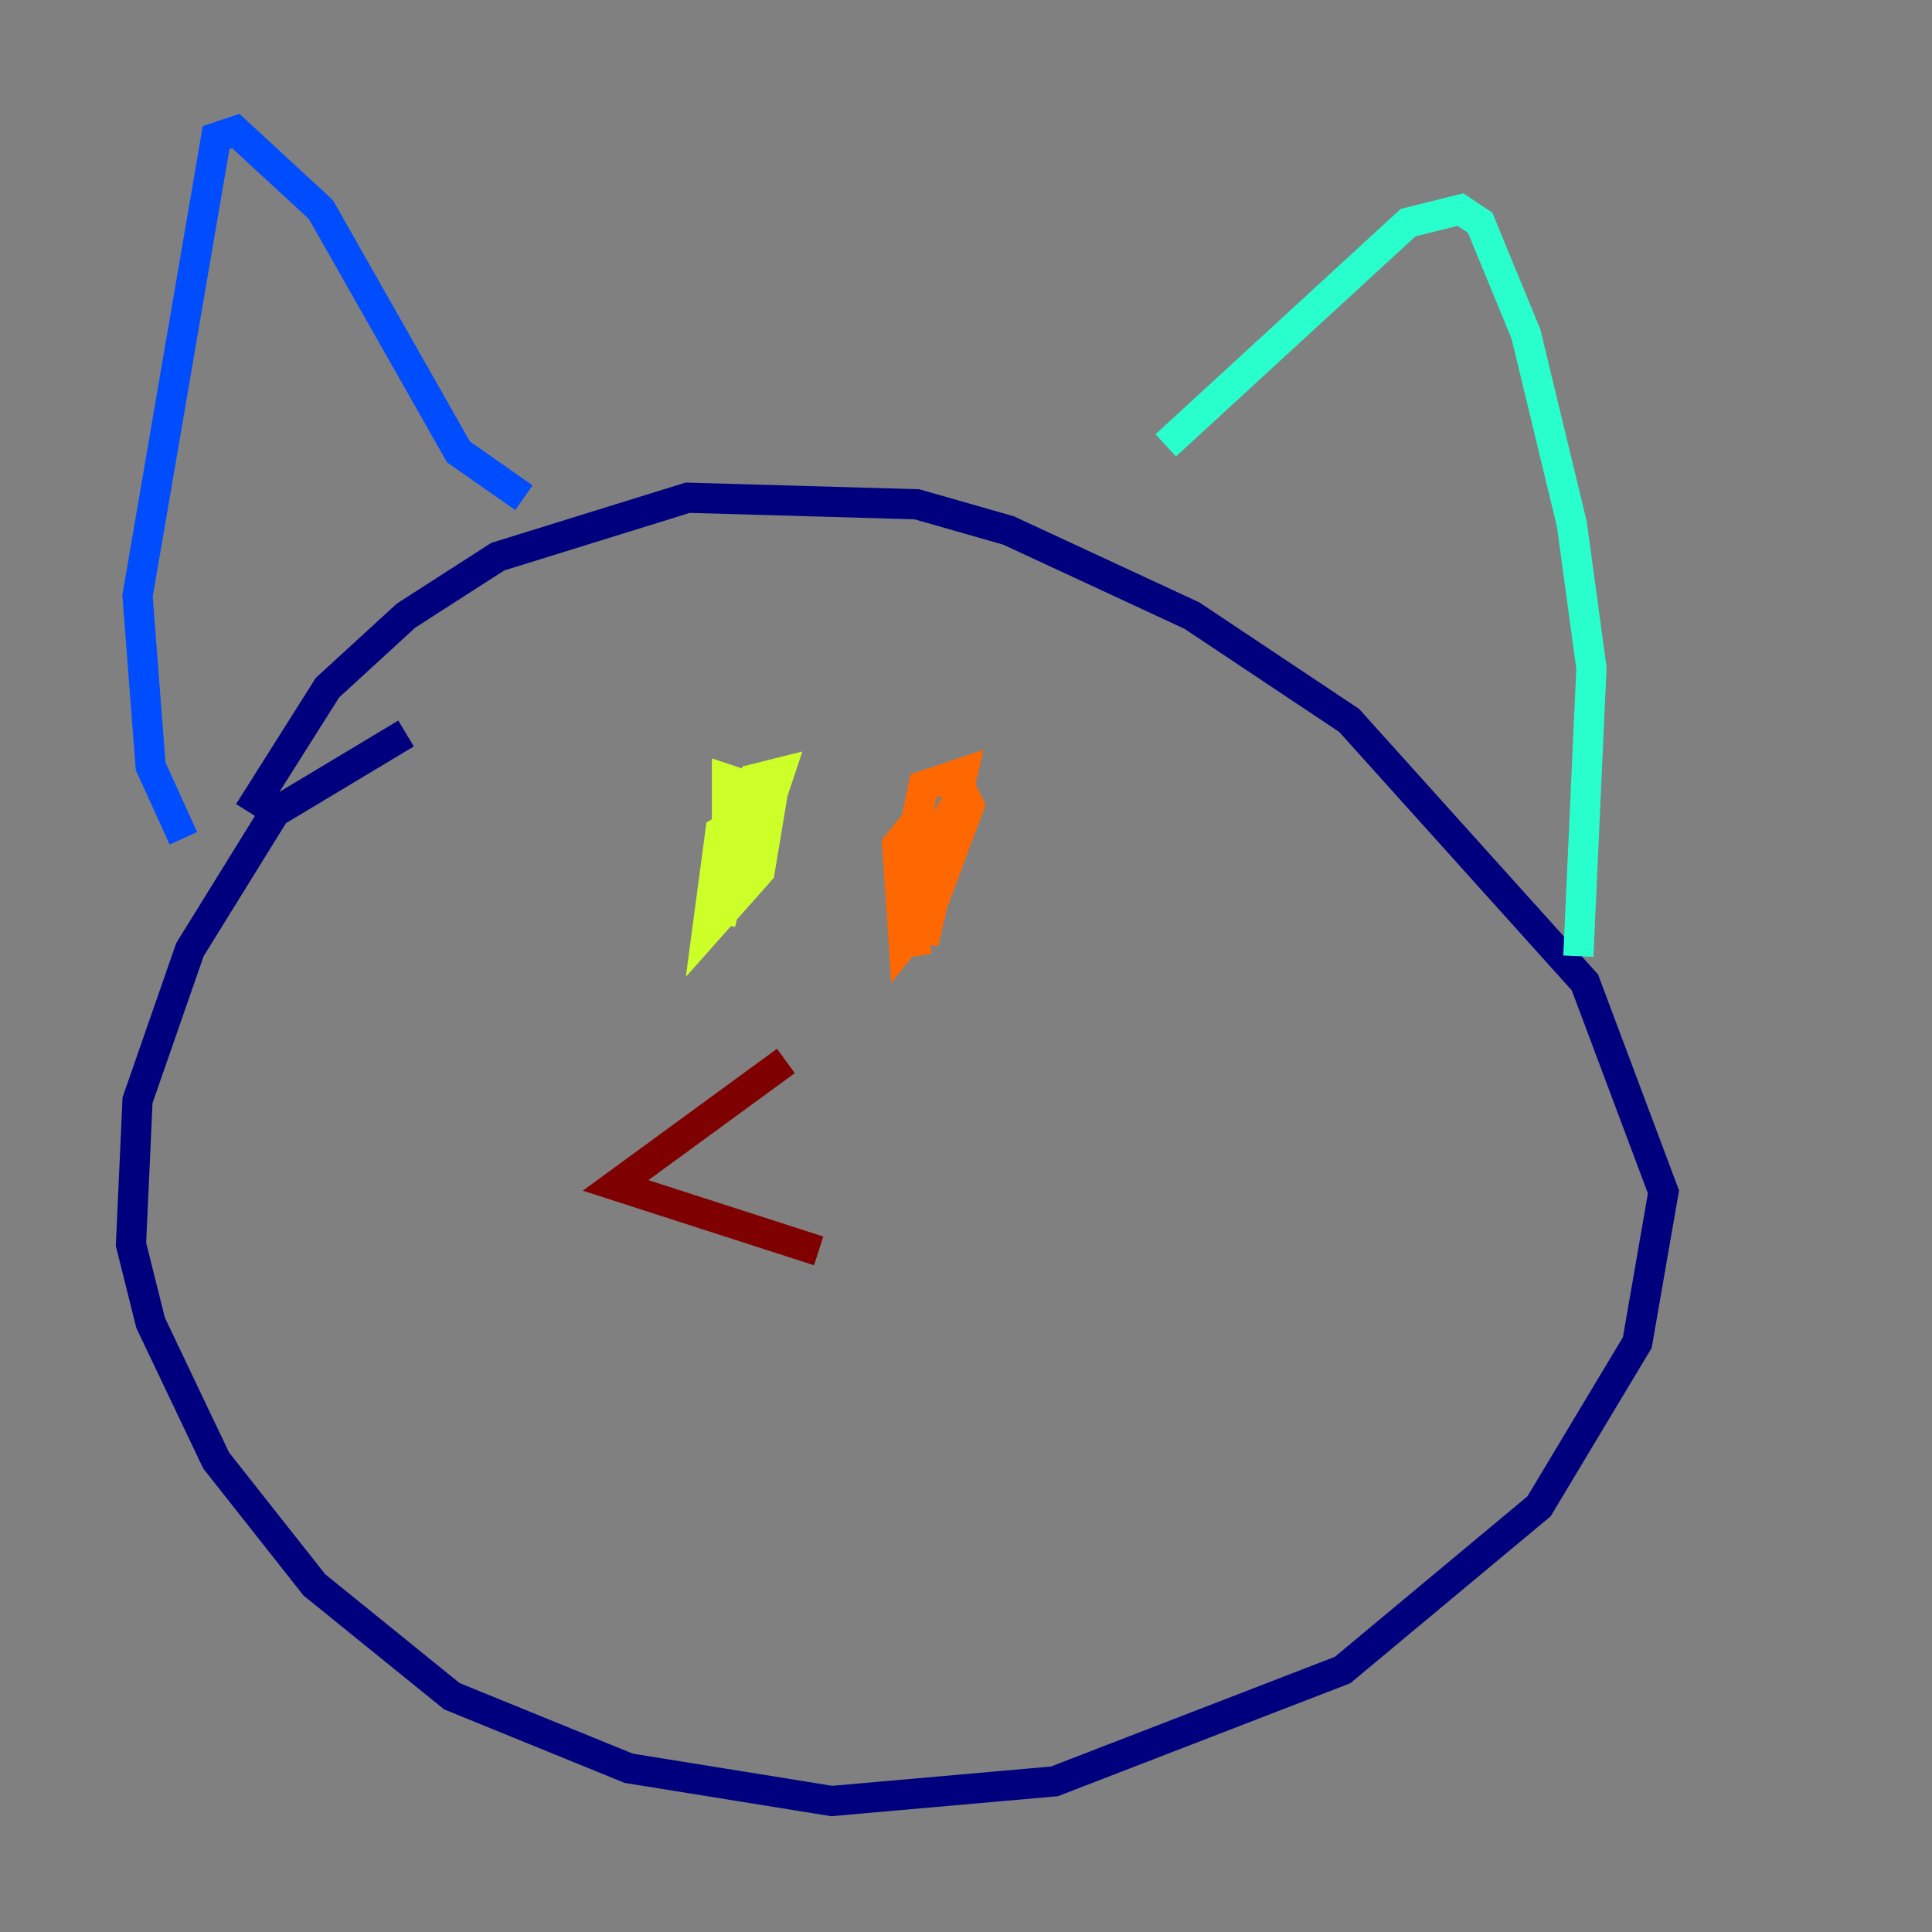 <?xml version="1.0" encoding="utf-8" ?>
<svg baseProfile="tiny" height="128" version="1.2" viewBox="0,0,128,128" width="128" xmlns="http://www.w3.org/2000/svg" xmlns:ev="http://www.w3.org/2001/xml-events" xmlns:xlink="http://www.w3.org/1999/xlink"><rect x="0" y="0" width="128" height="128" fill="#808080" stroke="none"/><defs /><polyline fill="none" points="26.902,48.597 18.224,53.803 12.583,62.915 9.112,72.895 8.678,82.441 9.98,87.647 14.319,96.759 20.827,105.003 29.939,112.38 41.654,117.153 55.105,119.322 69.858,118.02 88.949,110.644 101.966,99.797 108.475,88.949 110.21,78.969 105.003,65.085 89.383,47.729 78.969,40.786 66.82,35.146 60.746,33.41 45.559,32.976 32.976,36.881 26.902,40.786 21.695,45.559 16.488,53.803" stroke="#00007f" stroke-width="2" /><polyline fill="none" points="12.149,55.539 9.98,50.766 9.112,39.485 14.319,9.112 15.62,8.678 21.261,13.885 30.373,29.939 34.712,32.976" stroke="#004cff" stroke-width="2" /><polyline fill="none" points="104.57,63.349 105.437,44.258 104.136,34.712 101.098,22.129 98.061,14.752 96.759,13.885 93.288,14.752 77.234,29.505" stroke="#29ffcd" stroke-width="2" /><polyline fill="none" points="49.898,53.803 47.729,55.105 46.861,61.614 50.332,57.709 51.2,52.502 51.634,51.2 49.898,51.634 49.031,53.37 47.729,61.18 49.464,53.803 49.464,52.068 48.163,51.634 48.163,58.142" stroke="#cdff29" stroke-width="2" /><polyline fill="none" points="61.18,53.803 59.444,55.973 59.878,62.481 61.614,60.312 64.217,53.37 63.783,52.502 62.481,54.671 61.18,62.481 63.783,51.2 61.18,52.068 59.878,58.576 60.746,63.349" stroke="#ff6700" stroke-width="2" /><polyline fill="none" points="52.068,70.291 40.786,78.536 54.237,82.875" stroke="#7f0000" stroke-width="2" /></svg>